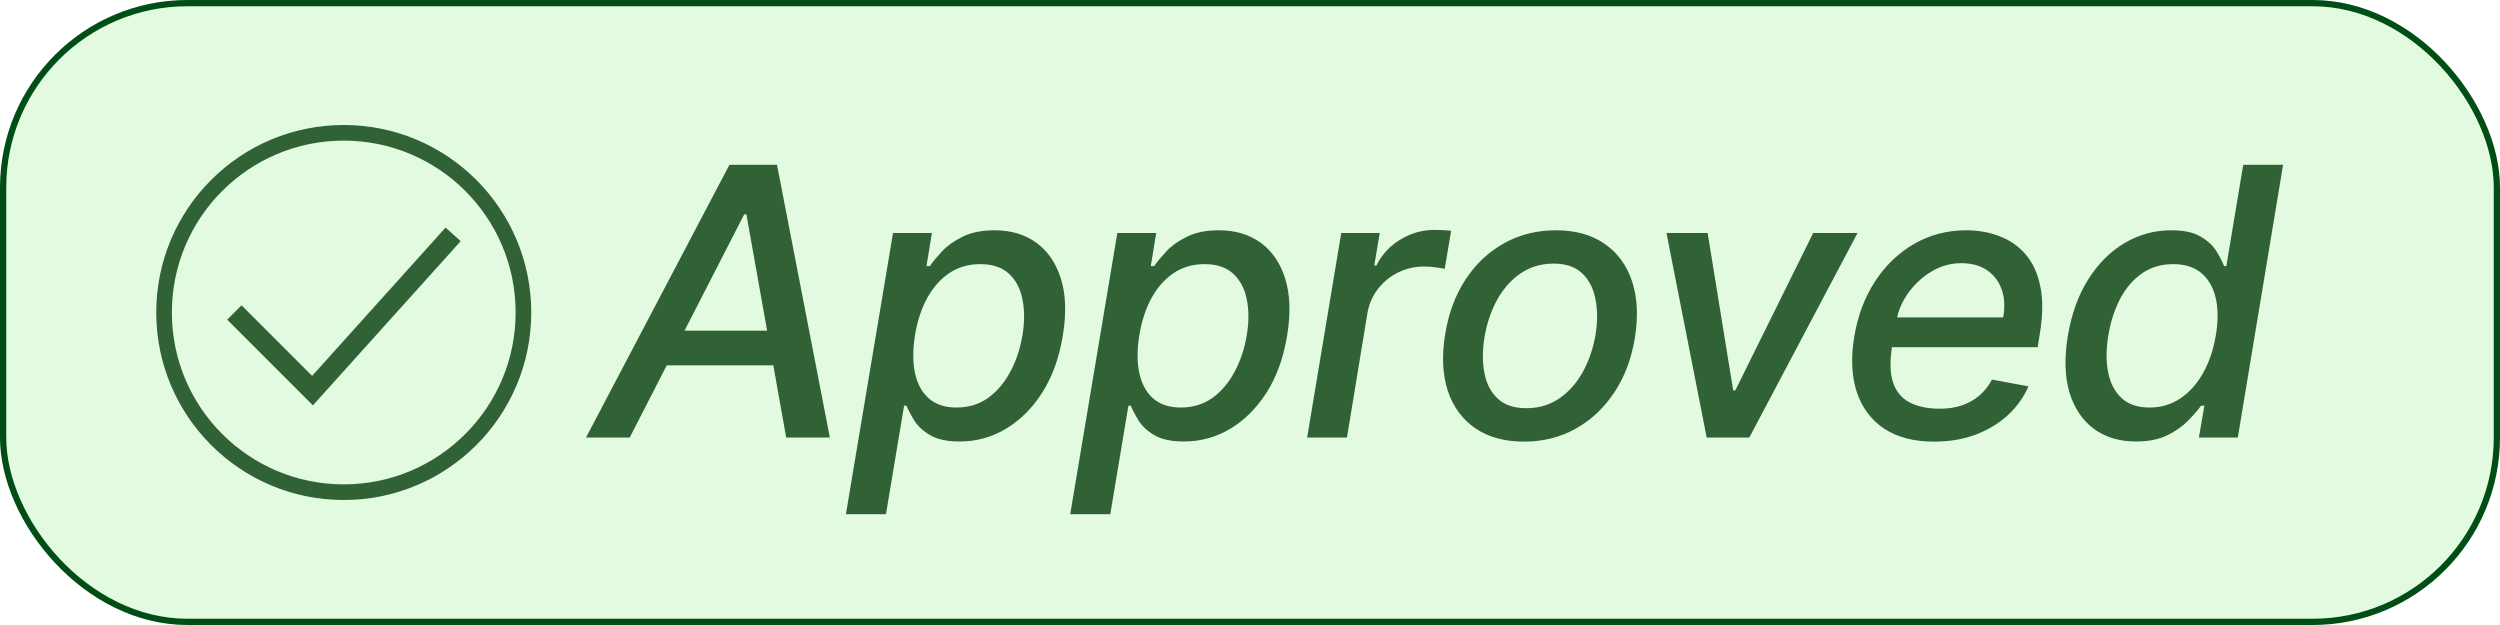 <svg width="80" height="20" viewBox="0 0 80 20" fill="none" xmlns="http://www.w3.org/2000/svg">
<rect x="0.1" y="0.1" width="79.8" height="19.8" rx="5.9" fill="#3CDD2E" fill-opacity="0.15" stroke="#004E16" stroke-width="0.2"/>
<path d="M20.151 14H18.753L23.342 5.273H24.864L26.555 14H25.158L23.884 6.858H23.815L20.151 14ZM20.952 10.582H25.486L25.298 11.69H20.764L20.952 10.582ZM27.069 16.454L28.577 7.455H29.821L29.647 8.516H29.753C29.85 8.379 29.98 8.222 30.145 8.043C30.313 7.864 30.533 7.707 30.806 7.574C31.078 7.438 31.418 7.369 31.824 7.369C32.353 7.369 32.8 7.503 33.167 7.77C33.533 8.037 33.794 8.422 33.951 8.925C34.107 9.428 34.127 10.033 34.01 10.74C33.894 11.447 33.675 12.054 33.354 12.56C33.033 13.062 32.644 13.45 32.187 13.723C31.732 13.993 31.239 14.128 30.708 14.128C30.31 14.128 29.996 14.061 29.766 13.928C29.539 13.794 29.37 13.638 29.259 13.459C29.148 13.28 29.064 13.121 29.008 12.982H28.931L28.351 16.454H27.069ZM29.28 10.727C29.206 11.188 29.206 11.591 29.28 11.938C29.354 12.284 29.502 12.555 29.723 12.751C29.948 12.945 30.243 13.041 30.61 13.041C30.991 13.041 31.324 12.94 31.611 12.739C31.898 12.534 32.135 12.257 32.323 11.908C32.513 11.558 32.645 11.165 32.719 10.727C32.79 10.296 32.789 9.908 32.715 9.564C32.644 9.22 32.498 8.949 32.276 8.75C32.054 8.551 31.752 8.452 31.368 8.452C30.996 8.452 30.667 8.547 30.38 8.737C30.096 8.928 29.86 9.193 29.672 9.534C29.485 9.875 29.354 10.273 29.28 10.727ZM34.247 16.454L35.755 7.455H36.999L36.825 8.516H36.931C37.028 8.379 37.158 8.222 37.323 8.043C37.491 7.864 37.711 7.707 37.984 7.574C38.257 7.438 38.596 7.369 39.002 7.369C39.531 7.369 39.978 7.503 40.345 7.77C40.711 8.037 40.972 8.422 41.129 8.925C41.285 9.428 41.305 10.033 41.188 10.74C41.072 11.447 40.853 12.054 40.532 12.56C40.211 13.062 39.822 13.45 39.364 13.723C38.91 13.993 38.417 14.128 37.886 14.128C37.488 14.128 37.174 14.061 36.944 13.928C36.717 13.794 36.548 13.638 36.437 13.459C36.326 13.28 36.242 13.121 36.185 12.982H36.109L35.529 16.454H34.247ZM36.458 10.727C36.384 11.188 36.384 11.591 36.458 11.938C36.532 12.284 36.68 12.555 36.901 12.751C37.126 12.945 37.421 13.041 37.788 13.041C38.168 13.041 38.502 12.94 38.789 12.739C39.076 12.534 39.313 12.257 39.501 11.908C39.691 11.558 39.823 11.165 39.897 10.727C39.968 10.296 39.967 9.908 39.893 9.564C39.822 9.22 39.675 8.949 39.454 8.75C39.232 8.551 38.93 8.452 38.546 8.452C38.174 8.452 37.845 8.547 37.558 8.737C37.274 8.928 37.038 9.193 36.85 9.534C36.663 9.875 36.532 10.273 36.458 10.727ZM41.829 14L42.92 7.455H44.152L43.977 8.494H44.045C44.221 8.142 44.478 7.865 44.817 7.663C45.155 7.459 45.515 7.357 45.899 7.357C45.981 7.357 46.075 7.359 46.18 7.365C46.285 7.368 46.371 7.375 46.436 7.386L46.231 8.605C46.183 8.591 46.095 8.575 45.967 8.558C45.839 8.538 45.707 8.528 45.571 8.528C45.273 8.528 44.996 8.592 44.74 8.72C44.484 8.845 44.27 9.02 44.096 9.244C43.923 9.466 43.811 9.719 43.76 10.003L43.103 14H41.829ZM48.771 14.132C48.149 14.132 47.629 13.99 47.211 13.706C46.794 13.419 46.499 13.018 46.329 12.504C46.161 11.987 46.133 11.386 46.244 10.702C46.352 10.031 46.569 9.446 46.896 8.946C47.225 8.446 47.637 8.058 48.132 7.783C48.629 7.507 49.181 7.369 49.789 7.369C50.411 7.369 50.93 7.513 51.345 7.8C51.762 8.087 52.056 8.489 52.227 9.006C52.397 9.523 52.427 10.125 52.316 10.812C52.208 11.477 51.988 12.06 51.656 12.56C51.326 13.057 50.914 13.443 50.42 13.719C49.926 13.994 49.376 14.132 48.771 14.132ZM48.843 13.062C49.252 13.062 49.609 12.954 49.913 12.739C50.22 12.523 50.47 12.236 50.663 11.878C50.856 11.52 50.988 11.128 51.059 10.702C51.124 10.29 51.123 9.913 51.055 9.572C50.99 9.229 50.847 8.953 50.629 8.746C50.41 8.538 50.106 8.435 49.717 8.435C49.308 8.435 48.948 8.544 48.639 8.763C48.332 8.979 48.082 9.267 47.889 9.628C47.698 9.989 47.569 10.382 47.501 10.808C47.436 11.217 47.436 11.594 47.501 11.938C47.566 12.278 47.708 12.551 47.927 12.756C48.146 12.96 48.451 13.062 48.843 13.062ZM59.442 7.455L55.978 14H54.614L53.327 7.455H54.644L55.462 12.492H55.53L58.023 7.455H59.442ZM61.89 14.132C61.248 14.132 60.717 13.994 60.296 13.719C59.879 13.44 59.586 13.05 59.418 12.547C59.251 12.041 59.224 11.449 59.337 10.77C59.448 10.099 59.671 9.509 60.006 8.997C60.342 8.486 60.759 8.087 61.259 7.8C61.762 7.513 62.318 7.369 62.925 7.369C63.295 7.369 63.643 7.43 63.969 7.553C64.299 7.675 64.579 7.866 64.809 8.128C65.039 8.389 65.198 8.729 65.286 9.146C65.377 9.561 65.374 10.065 65.278 10.659L65.205 11.111H59.998L60.147 10.156H64.102C64.161 9.821 64.146 9.524 64.055 9.266C63.964 9.004 63.807 8.798 63.586 8.648C63.367 8.497 63.092 8.422 62.759 8.422C62.418 8.422 62.1 8.511 61.805 8.69C61.509 8.869 61.262 9.098 61.063 9.376C60.867 9.652 60.744 9.936 60.693 10.229L60.543 11.102C60.469 11.579 60.482 11.963 60.582 12.253C60.684 12.543 60.863 12.753 61.119 12.883C61.374 13.014 61.694 13.079 62.077 13.079C62.325 13.079 62.553 13.046 62.764 12.977C62.977 12.906 63.166 12.803 63.33 12.666C63.495 12.527 63.633 12.354 63.744 12.146L64.911 12.364C64.755 12.719 64.531 13.03 64.238 13.297C63.945 13.561 63.6 13.767 63.202 13.915C62.807 14.06 62.37 14.132 61.89 14.132ZM68.354 14.128C67.823 14.128 67.373 13.993 67.003 13.723C66.637 13.45 66.377 13.062 66.223 12.56C66.073 12.054 66.056 11.447 66.172 10.74C66.292 10.033 66.512 9.428 66.833 8.925C67.154 8.422 67.543 8.037 68 7.77C68.458 7.503 68.951 7.369 69.479 7.369C69.885 7.369 70.201 7.438 70.425 7.574C70.652 7.707 70.82 7.864 70.928 8.043C71.036 8.222 71.117 8.379 71.171 8.516H71.243L71.784 5.273H73.059L71.61 14H70.365L70.54 12.982H70.434C70.334 13.121 70.196 13.28 70.02 13.459C69.847 13.638 69.625 13.794 69.356 13.928C69.086 14.061 68.752 14.128 68.354 14.128ZM68.784 13.041C69.151 13.041 69.479 12.945 69.769 12.751C70.061 12.555 70.304 12.284 70.498 11.938C70.694 11.591 70.83 11.188 70.907 10.727C70.983 10.273 70.982 9.875 70.902 9.534C70.823 9.193 70.669 8.928 70.442 8.737C70.215 8.547 69.915 8.452 69.543 8.452C69.159 8.452 68.826 8.551 68.542 8.75C68.257 8.949 68.025 9.22 67.843 9.564C67.664 9.908 67.539 10.296 67.468 10.727C67.394 11.165 67.391 11.558 67.459 11.908C67.527 12.257 67.671 12.534 67.89 12.739C68.108 12.94 68.407 13.041 68.784 13.041Z" fill="#043D0A" fill-opacity="0.8"/>
<path d="M7.5 10L10 12.5L14.5 7.5" stroke="#043D0A" stroke-opacity="0.8" stroke-width="0.65"/>
<circle cx="11" cy="10" r="5.75" stroke="#043D0A" stroke-opacity="0.8" stroke-width="0.5"/>
</svg>
